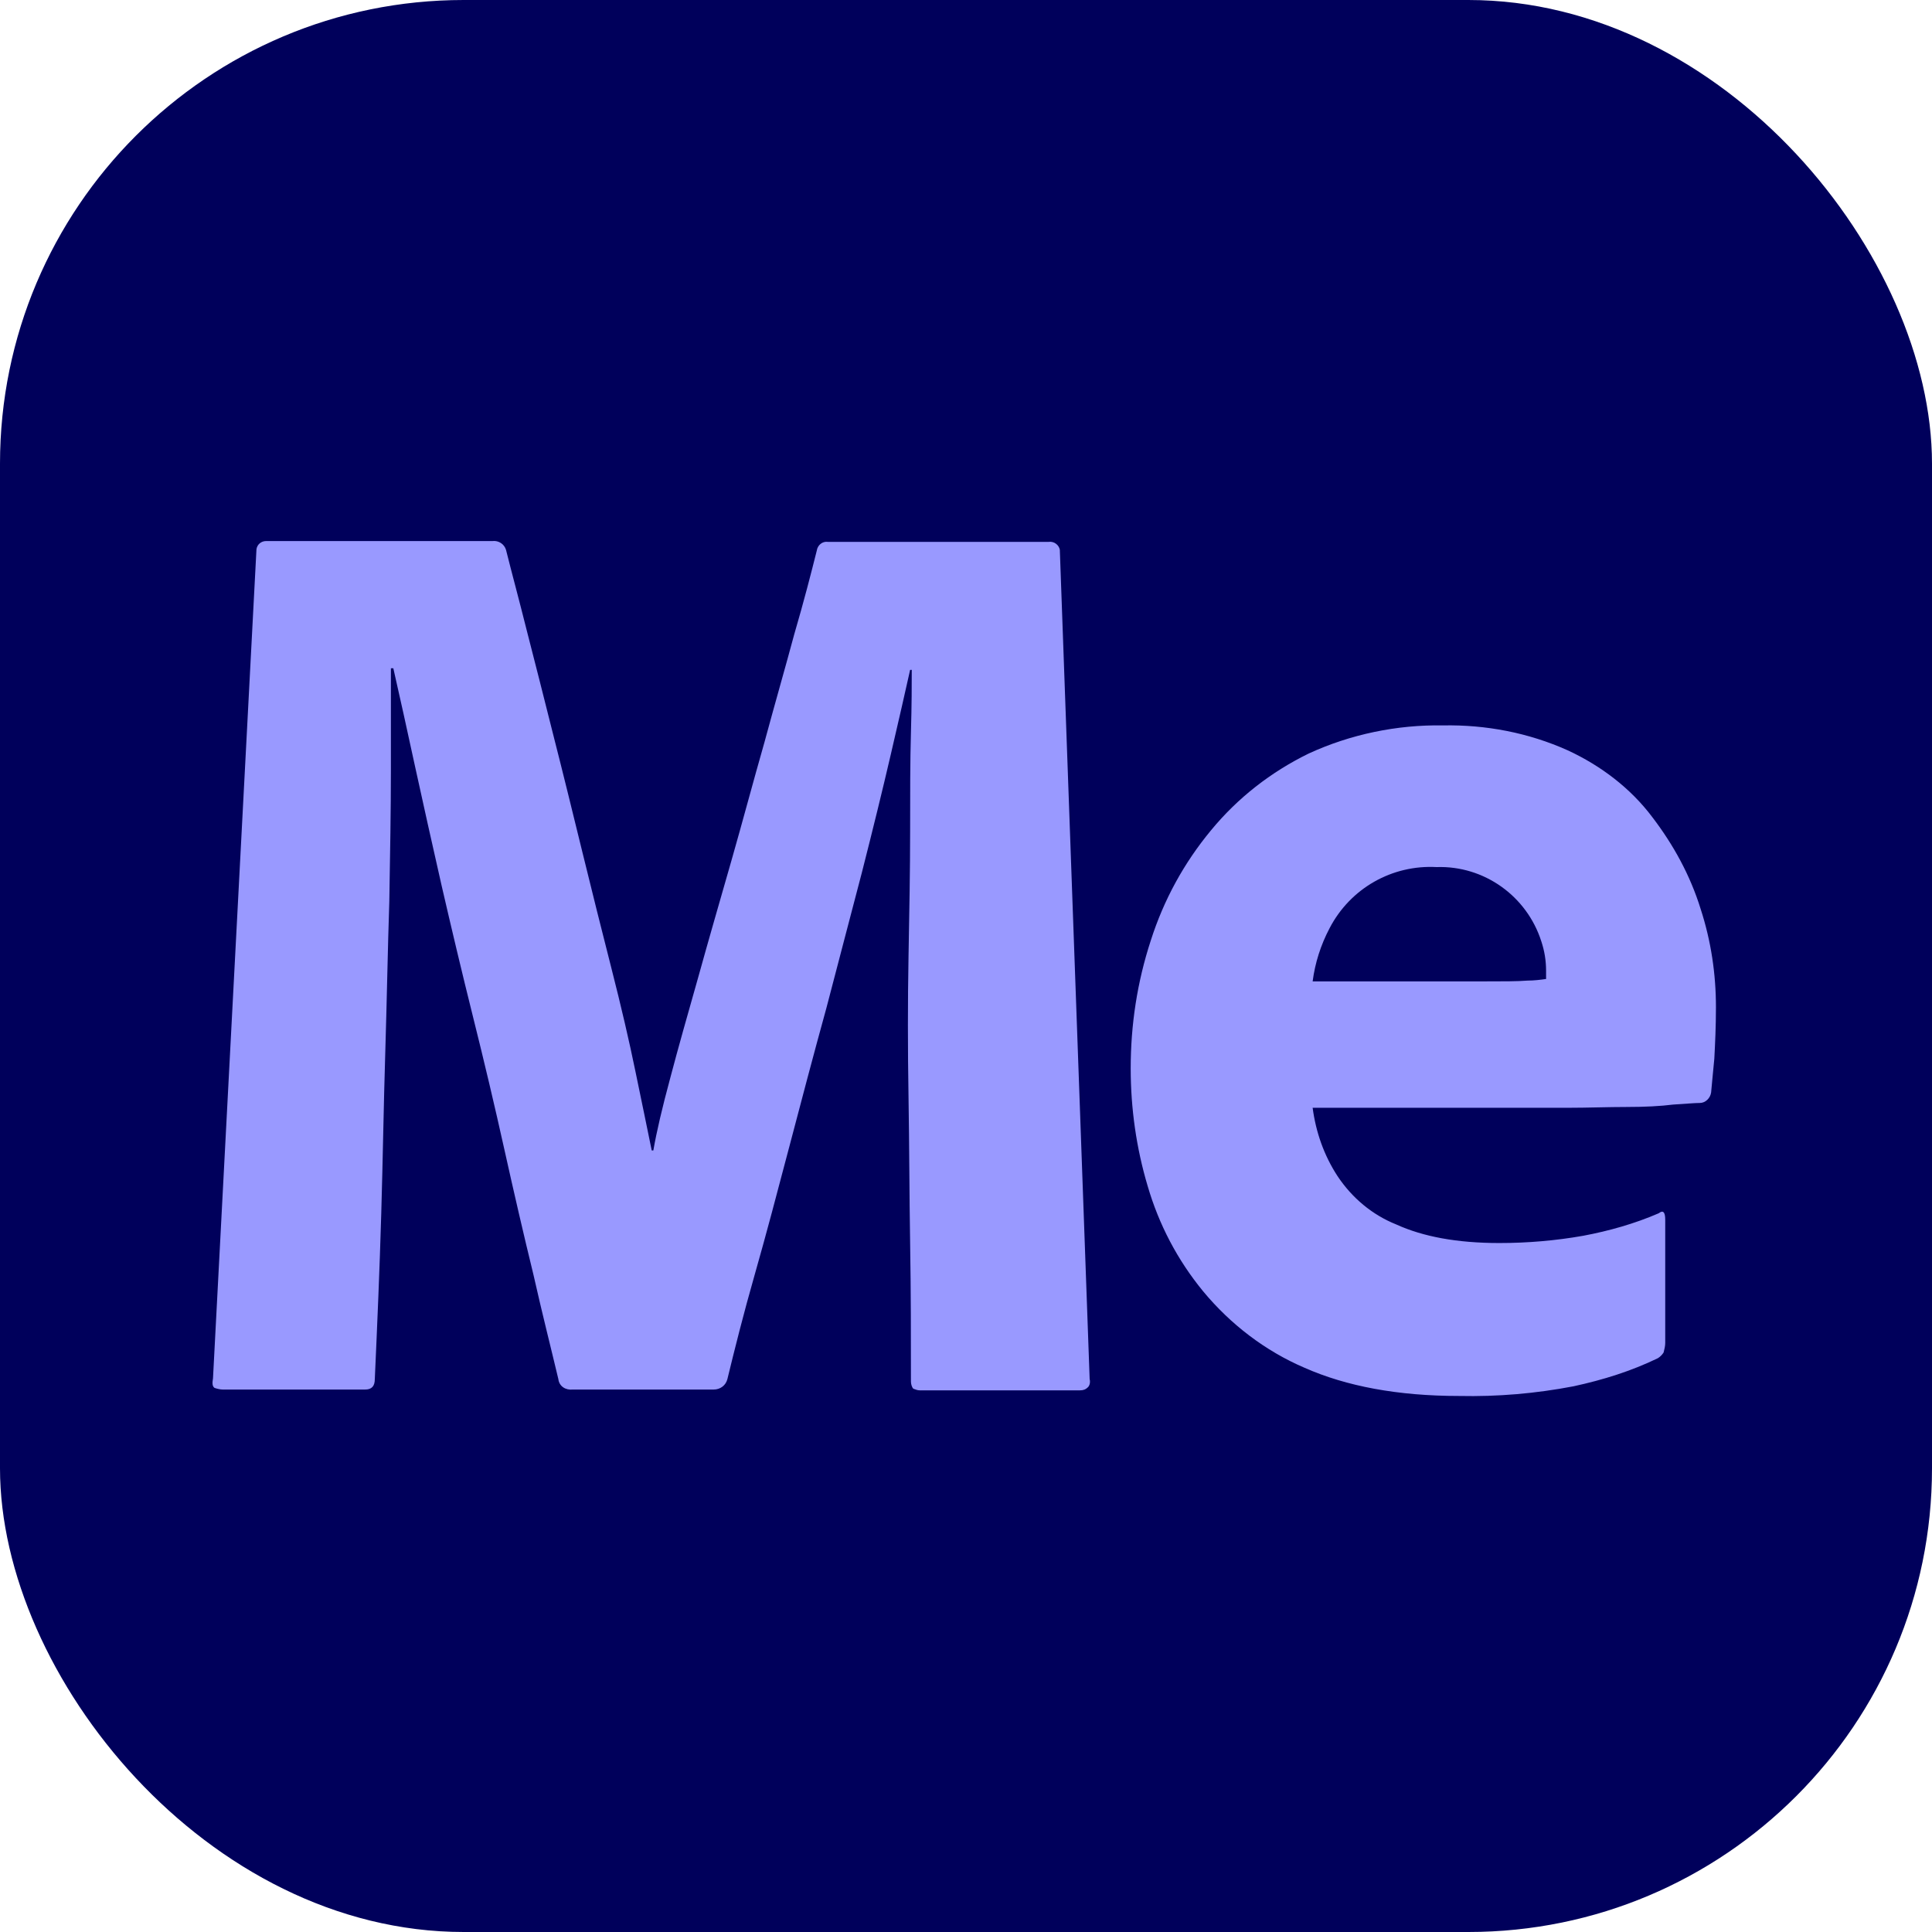 <svg width="100" height="100" viewBox="0 0 100 100" fill="none" xmlns="http://www.w3.org/2000/svg">
<rect width="100" height="100" rx="24" fill="#00005B"/>
<path d="M13.275 28.422C13.317 28.172 13.525 28.005 13.775 28.005H25.483C25.817 27.964 26.108 28.172 26.192 28.464C26.483 29.63 26.858 31.005 27.275 32.672C27.692 34.297 28.15 36.089 28.65 38.089C29.15 40.047 29.65 42.089 30.15 44.13C30.65 46.172 31.15 48.172 31.65 50.13C32.15 52.089 32.567 53.88 32.9 55.505C33.233 57.13 33.525 58.505 33.733 59.547H33.817C33.983 58.589 34.275 57.339 34.692 55.797C35.108 54.214 35.608 52.464 36.15 50.547C36.692 48.589 37.275 46.589 37.858 44.547C38.442 42.505 38.983 40.464 39.567 38.422C40.108 36.422 40.65 34.547 41.108 32.839C41.608 31.13 41.983 29.672 42.275 28.505C42.317 28.214 42.567 28.005 42.858 28.047H54.275C54.567 28.005 54.817 28.214 54.858 28.464V28.505L56.4 71.38C56.442 71.547 56.4 71.714 56.317 71.797C56.192 71.922 56.067 71.964 55.9 71.964H47.608C47.483 71.964 47.4 71.922 47.275 71.88C47.192 71.797 47.15 71.63 47.15 71.505C47.15 69.214 47.15 66.839 47.108 64.339C47.067 61.839 47.067 59.339 47.025 56.797C46.983 54.255 46.983 51.839 47.025 49.505C47.067 47.172 47.108 45.047 47.108 43.047C47.108 41.089 47.108 39.38 47.15 37.922C47.192 36.464 47.192 35.38 47.192 34.672H47.108C46.858 35.797 46.525 37.255 46.108 39.047C45.692 40.839 45.192 42.88 44.608 45.172C44.025 47.422 43.4 49.755 42.775 52.172C42.108 54.589 41.483 56.964 40.858 59.339C40.233 61.714 39.65 63.922 39.067 65.964C38.483 68.005 38.025 69.839 37.65 71.38C37.567 71.714 37.275 71.922 36.942 71.922H29.65C29.275 71.964 28.942 71.755 28.9 71.38C28.525 69.797 28.067 68.005 27.608 65.964C27.108 63.922 26.608 61.755 26.108 59.505C25.608 57.255 25.067 54.964 24.483 52.63C23.9 50.297 23.358 48.005 22.858 45.839C22.358 43.63 21.9 41.589 21.483 39.672C21.067 37.755 20.692 36.047 20.358 34.589H20.233V39.88C20.233 41.922 20.192 44.214 20.15 46.672C20.067 49.172 20.025 51.755 19.942 54.464C19.858 57.172 19.817 59.964 19.733 62.839C19.65 65.714 19.525 68.589 19.4 71.38C19.4 71.755 19.233 71.922 18.9 71.922H11.525C11.4 71.922 11.233 71.88 11.108 71.839C10.983 71.755 10.983 71.589 11.025 71.339L13.275 28.422ZM81.15 57.339H67.942C68.108 58.589 68.525 59.797 69.233 60.88C69.983 62.005 71.025 62.88 72.275 63.38C73.65 64.005 75.4 64.339 77.608 64.339C79.067 64.339 80.525 64.214 81.942 63.964C83.275 63.714 84.608 63.339 85.858 62.797C86.067 62.63 86.192 62.714 86.192 63.13V69.505C86.192 69.672 86.15 69.839 86.108 70.005C86.025 70.13 85.942 70.214 85.817 70.297C84.442 70.964 82.983 71.422 81.442 71.755C79.483 72.13 77.525 72.297 75.525 72.255C72.358 72.255 69.692 71.755 67.525 70.797C65.483 69.922 63.692 68.547 62.275 66.839C60.942 65.214 59.983 63.38 59.4 61.38C58.817 59.422 58.525 57.38 58.525 55.297C58.525 53.047 58.858 50.839 59.567 48.672C60.233 46.589 61.275 44.672 62.692 42.964C64.067 41.297 65.775 39.964 67.733 39.005C69.9 38.005 72.317 37.505 74.692 37.547C76.9 37.505 79.108 37.922 81.15 38.839C82.858 39.63 84.4 40.797 85.525 42.297C86.608 43.714 87.483 45.297 88.025 47.047C88.567 48.714 88.817 50.422 88.817 52.13C88.817 53.13 88.775 54.005 88.733 54.797C88.65 55.589 88.608 56.172 88.567 56.547C88.525 56.839 88.275 57.089 87.983 57.089C87.733 57.089 87.275 57.13 86.608 57.172C85.942 57.255 85.15 57.297 84.192 57.297C83.233 57.297 82.192 57.339 81.15 57.339ZM67.942 50.797H76.692C77.775 50.797 78.567 50.797 79.067 50.755C79.4 50.755 79.733 50.714 80.025 50.672V50.255C80.025 49.714 79.942 49.214 79.775 48.714C79.025 46.38 76.817 44.797 74.358 44.88C72.067 44.755 69.9 45.964 68.817 48.047C68.358 48.922 68.067 49.839 67.942 50.797Z" fill="#9999FF"/>
</svg>
